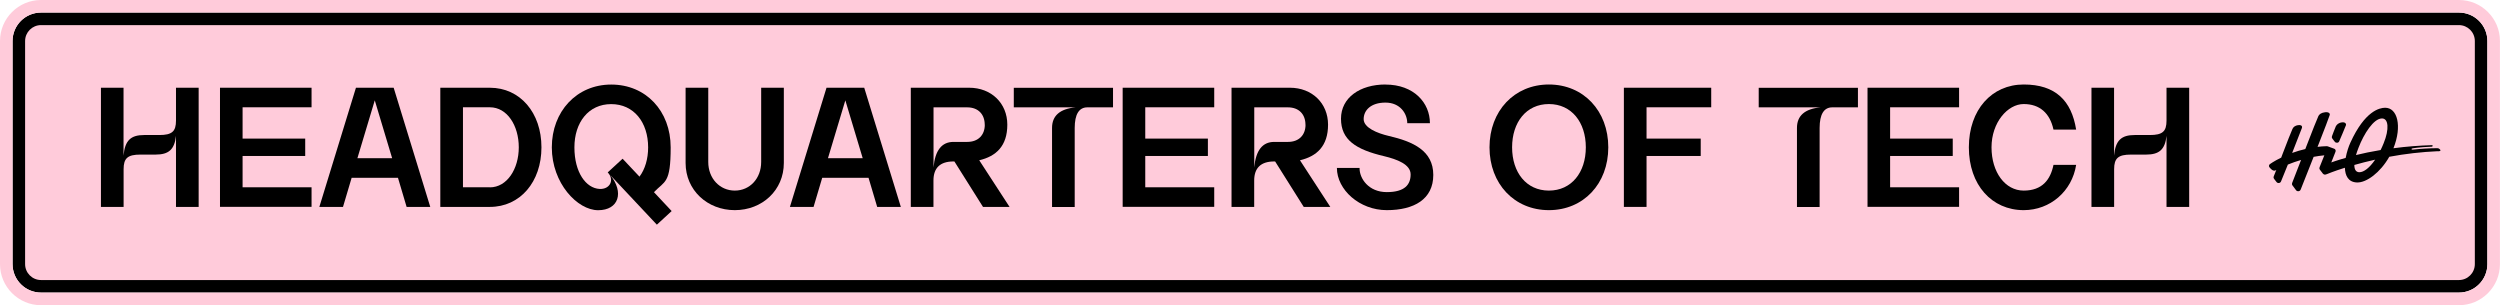 <?xml version="1.0" encoding="UTF-8"?>
<svg id="Layer_1" data-name="Layer 1" xmlns="http://www.w3.org/2000/svg" xmlns:xlink="http://www.w3.org/1999/xlink" version="1.1" viewBox="0 0 3784.3 462">
  <defs>
    <style>
      .cls-1 {
        clip-path: url(#clippath);
      }

      .cls-2 {
        fill: none;
      }

      .cls-2, .cls-3, .cls-4 {
        stroke-width: 0px;
      }

      .cls-3 {
        fill: #000;
      }

      .cls-4 {
        fill: #ffcbda;
      }
    </style>
    <clipPath id="clippath">
      <rect class="cls-2" x="3434.7" y="163" width="259.6" height="136.1"/>
    </clipPath>
  </defs>
  <g>
    <rect class="cls-4" x="28.5" y="28.5" width="3727.3" height="405" rx="33.6" ry="33.6"/>
    <path class="cls-3" d="M3722.1,38c13.3,0,24.1,10.8,24.1,24.1v337.7c0,13.3-10.8,24.1-24.1,24.1H62.1c-13.3,0-24.1-10.8-24.1-24.1V62.1c0-13.3,10.8-24.1,24.1-24.1h3660M3722.1,19H62.1c-23.8,0-43.1,19.3-43.1,43.1v337.7c0,23.8,19.3,43.1,43.1,43.1h3660c23.8,0,43.1-19.3,43.1-43.1V62.1c0-23.8-19.3-43.1-43.1-43.1h0Z"/>
    <path class="cls-4" d="M3722.1,19c23.8,0,43.1,19.3,43.1,43.1v337.7c0,23.8-19.3,43.1-43.1,43.1H62.1c-23.8,0-43.1-19.3-43.1-43.1V62.1c0-23.8,19.3-43.1,43.1-43.1h3660M3722.1,0H62.1C27.9,0,0,27.9,0,62.1v337.7C0,434.1,27.9,462,62.1,462h3660c34.3,0,62.1-27.9,62.1-62.1V62.1C3784.3,27.9,3756.4,0,3722.1,0h0Z"/>
  </g>
  <g class="cls-1">
    <path class="cls-3" d="M3536,190.9c1.1-2.2,3.9-5.1,9.2-5.7,5.3-.6,6.4,2.7,6,4.1-.3,1.4-9.1,21.7-10.3,24.6-1.2,3-5.3,2.5-6.5.9-1-1.3-3.2-3.9-4-5.2-.8-1.3-.9-2.3-.2-4.1,0,0,4.6-12.4,5.7-14.6ZM3689.9,228.9c-24.6,1.1-49,3.9-73.2,8.4-13.6,24-34.7,39.5-49,38.9-13.1-.5-17.8-10.3-18.2-22.3-16.5,5.2-26.4,9.3-27.6,9.8-3,1.3-4.4.4-5.7-.9-.2-.2-4.4-5.7-4.5-5.9-.6-.9-1.2-1.8-.4-4,1.3-3.6,7.1-17.8,7.1-17.8-5.5.5-10.9,1.3-16.2,2.3-7.9,19.9-18.9,47.7-19.6,49.5-1.2,3.2-5.4,3.3-7.1.9-.6-.8-4.7-6.3-5.3-7.1-.8-1.1-1-2.1-.5-3.8.5-1.7,7.3-18.9,13.5-34.8-7.1,2.1-13.9,4.5-20,7-4.4,11.2-9.7,24-10.4,25.6-1.2,2.7-4.8,3.3-6.8.8-.3-.4-3-3.9-3.3-4.3-1.3-1.7-1.4-2.6-.9-4.2.3-.8,1.9-4.8,3.9-9.8-.6.3-1.1.6-1.6.9-3.8,1.5-7.9-3.8-8.9-5.1-.5-.6-.7-1.4-.6-2.2,0-.8.5-1.5,1-2,.5-.5,6.8-5,17.5-10.2.7-1.8,1.3-3.5,1.8-4.8,6.1-16.5,14.1-36,15.2-38.5,1.1-2.5,3.3-5.2,9-5.9,5.7-.6,5.9,2.6,5.4,4.2-.4,1.4-9.8,24.7-14.8,37.9,6.5-2.4,13.1-4.3,19.9-5.9.7-1.8,1.3-3.4,1.9-4.9,7.6-19.8,16.7-42.8,18-45.2,1.3-2.4,4.1-4.9,10.1-5.6,6-.7,7.4,2.3,7.1,3.8-.3,1.5-9.4,25.4-16.8,44.1-.3.6-.9,2.2-1.8,4.5,4.3-.5,8.7-.9,13.3-1,.8,0,1.6,0,2.4.3,2.1.8,7.3,2.7,9.5,3.5,1.7.6,2.8,2.5,2,4.6-.8,2.1-6.4,16.2-6.4,16.2,0,0,7.8-3,21.8-6.9,1.6-8.7,4.4-17.1,7.1-23,21.9-48.2,44.3-52.8,52.5-52.9,18.8-.2,26.1,27.8,12.7,61.3,19.4-2.6,38.9-4.1,58.5-4.7.7.1.8.5.8.7,0,.3,0,1.6-1.1,1.6-20.7.8-28.9,2.5-29.9,2.7-1.5.4-1.3,2.1,1.1,1.8,12.2-1.4,24.4-2.1,36.6-2.2.3,0,2.5-.1,4,1.5.7.7,3.1,2.9-1.9,3.2-.4,0-.8,0-1.1,0,0,0,0,0-.1,0h0ZM3595.3,241.7c-11.7,2.6-22.3,5.4-31.5,8,0,7,2.5,11,7.7,11,6.6,0,15.3-6.5,23.8-19ZM3605.3,179.3c-12.3.4-26.8,22.6-35.2,44.4-1.5,3.9-2.8,7.6-3.8,11,10.5-2.6,23.1-5.2,37.3-7.6,1.6-3.2,3.1-6.6,4.6-10.3,8.7-21.2,7.5-37.9-2.9-37.5Z"/>
  </g>
  <g>
    <path class="cls-3" d="M187,132.8v102.8c2.1-23.2,11.1-31.2,31.2-31.2h22.9c19.3,0,25.3-5.4,25.3-21.9v-49.7h34.3v180.4h-34.3v-107.5c-2.3,20.9-11.3,28.3-30.9,28.3h-22.9c-19.3,0-25.5,5.4-25.5,22.2v57h-34.3v-180.4h34.3Z"/>
    <path class="cls-3" d="M333,132.8h138.6v29.6h-104.4v47.4h94.8v26.3h-94.8v47.4h104.4v29.6h-138.6v-180.4Z"/>
    <path class="cls-3" d="M595.9,132.8l55.4,180.4h-35.8l-13.1-44.1h-70.1l-13.1,44.1h-35.8l55.4-180.4h57.2ZM593.6,239.5l-26.3-87.6-26.3,87.6h52.6Z"/>
    <path class="cls-3" d="M819.6,223c0,52.3-32.2,90.2-78.1,90.2h-75v-180.4h75c45.9,0,78.1,37.9,78.1,90.2ZM741.5,283.6c26,0,43.8-27.8,43.8-60.6s-17.5-60.6-43.8-60.6h-40.7v121.1h40.7Z"/>
    <path class="cls-3" d="M925.3,128c52.3,0,89.9,39.9,89.9,95.1s-8.8,50.5-25.3,67.8l26.8,28.6-22.4,20.6-70.6-75.2c21.4,26.3,12.9,53.3-18.3,53.3s-70.1-40.7-70.1-95.1,37.6-95.1,89.9-95.1ZM942.5,240.3l25.5,27.1c8.5-11.3,13.1-27.1,13.1-44.3,0-37.9-21.6-65.5-55.9-65.5s-55.7,27.6-55.7,65.5,17.5,61.8,38.1,62.9c15.7.8,22.9-13.7,12.6-24.7l-.3-.3,22.4-20.6Z"/>
    <path class="cls-3" d="M1112.3,318.1c-41.5,0-74.5-30.2-74.5-71.4v-113.9h34.3v112.4c0,25,17.5,43.3,40.2,43.3s39.9-18.3,39.9-43.3v-112.4h34.3v113.9c0,41.2-32.7,71.4-74.2,71.4Z"/>
    <path class="cls-3" d="M1308.2,132.8l55.4,180.4h-35.8l-13.1-44.1h-70.1l-13.1,44.1h-35.8l55.4-180.4h57.2ZM1305.9,239.5l-26.3-87.6-26.3,87.6h52.6Z"/>
    <path class="cls-3" d="M1378.7,132.8h88.4c33.5,0,57.7,23.5,57.7,55.9s-17,47.9-42.5,53.9l45.9,70.6h-40.2l-43.3-68.8h-1.5c-20.1,0-30.2,9.8-30.2,28.9v39.9h-34.3v-180.4ZM1490.6,188.8c0-15.7-9.8-26.3-26.5-26.3h-51v91c2.3-25.8,12.4-38.7,30.2-38.7h20.9c16.8,0,26.5-10.6,26.5-26Z"/>
    <path class="cls-3" d="M1628.1,162.5h-93.5v-29.6h150.2v29.6h-38.9c-12.6,0-19.1,10.6-19.1,31.2v119.6h-34.3v-119.6c0-18.6,11.9-28.9,35.6-31.2Z"/>
    <path class="cls-3" d="M1699.4,132.8h138.6v29.6h-104.4v47.4h94.8v26.3h-94.8v47.4h104.4v29.6h-138.6v-180.4Z"/>
    <path class="cls-3" d="M1864.2,132.8h88.4c33.5,0,57.7,23.5,57.7,55.9s-17,47.9-42.5,53.9l45.9,70.6h-40.2l-43.3-68.8h-1.5c-20.1,0-30.2,9.8-30.2,28.9v39.9h-34.3v-180.4ZM1976.1,188.8c0-15.7-9.8-26.3-26.5-26.3h-51v91c2.3-25.8,12.4-38.7,30.2-38.7h20.9c16.8,0,26.5-10.6,26.5-26Z"/>
    <path class="cls-3" d="M2097.2,128c43,0,67.3,27.6,67.3,58.5h-34.3c0-14.4-10.6-31.2-33-31.2s-33,11.9-33,25,20.6,21.4,38.1,25.5c36.6,8.5,67.3,22.2,67.3,59s-29.1,53.3-70.4,53.3-75.5-30.9-75.5-63.9h34.3c-.3,16,13.7,36.6,41.2,36.6s36.1-11.6,36.1-26.8-20.6-22.9-40.2-27.6c-42.8-10.1-65.2-24.7-65.2-56.7s28.9-51.8,67.3-51.8Z"/>
    <path class="cls-3" d="M2254.7,223c0-55.1,37.6-95.1,89.9-95.1s89.9,39.9,89.9,95.1-37.6,95.1-89.9,95.1-89.9-39.9-89.9-95.1ZM2344.6,288.5c34.3,0,55.9-27.6,55.9-65.5s-21.6-65.5-55.9-65.5-55.7,27.6-55.7,65.5,21.4,65.5,55.7,65.5Z"/>
    <path class="cls-3" d="M2458.1,132.8h132.2v29.6h-97.9v47.4h82v26.3h-82v77.1h-34.3v-180.4Z"/>
    <path class="cls-3" d="M2755.7,162.5h-93.5v-29.6h150.2v29.6h-38.9c-12.6,0-19.1,10.6-19.1,31.2v119.6h-34.3v-119.6c0-18.6,11.9-28.9,35.6-31.2Z"/>
    <path class="cls-3" d="M2826.9,132.8h138.6v29.6h-104.4v47.4h94.8v26.3h-94.8v47.4h104.4v29.6h-138.6v-180.4Z"/>
    <path class="cls-3" d="M3063.3,318.1c-48.2,0-83-38.1-83-95.1s34.8-95.1,83-95.1,72.4,24.5,79.4,68.3h-34.3c-5.4-25-20.9-38.7-45.1-38.7s-48.7,27.8-48.7,65.5,20.6,65.5,48.7,65.5,40.5-16.5,45.1-38.9h34.3c-6.2,39.7-39.2,68.5-79.4,68.5Z"/>
    <path class="cls-3" d="M3200.1,132.8v102.8c2.1-23.2,11.1-31.2,31.2-31.2h22.9c19.3,0,25.3-5.4,25.3-21.9v-49.7h34.3v180.4h-34.3v-107.5c-2.3,20.9-11.3,28.3-30.9,28.3h-22.9c-19.3,0-25.5,5.4-25.5,22.2v57h-34.3v-180.4h34.3Z"/>
  </g>
</svg>